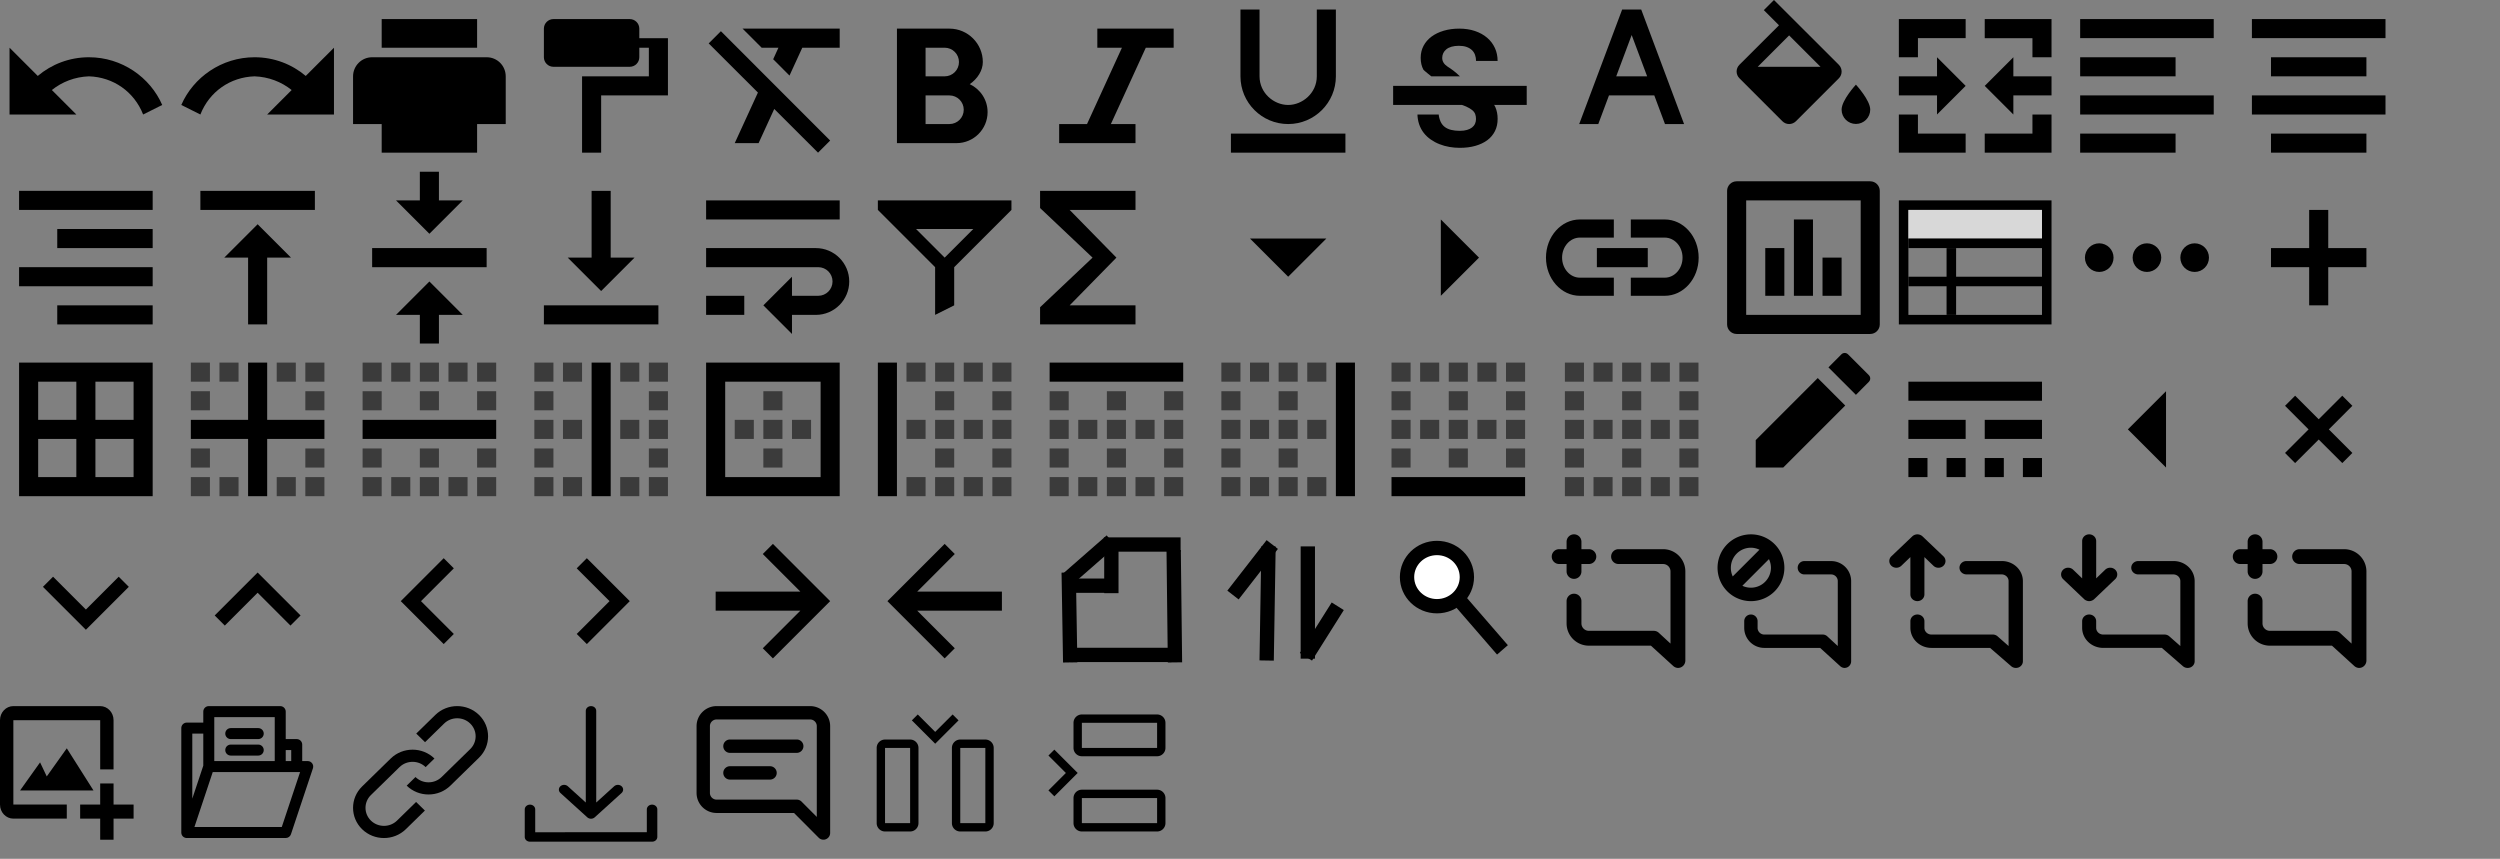 <?xml version="1.0" encoding="UTF-8" standalone="no"?>
<!-- Generator: Adobe Illustrator 16.0.0, SVG Export Plug-In . SVG Version: 6.00 Build 0)  -->

<svg
   version="1.1"
   id="图层_1"
   x="0px"
   y="0px"
   width="262"
   height="90"
   viewBox="0 0 262 90"
   enable-background="new 0 0 262 72"
   xml:space="preserve"
   sodipodi:docname="method-draw-image-new.svg"
   inkscape:version="1.1.1 (3bf5ae0d25, 2021-09-20)"
   xmlns:inkscape="http://www.inkscape.org/namespaces/inkscape"
   xmlns:sodipodi="http://sodipodi.sourceforge.net/DTD/sodipodi-0.dtd"
   xmlns="http://www.w3.org/2000/svg"
   xmlns:svg="http://www.w3.org/2000/svg"><rect x="0" y="0" width="262" height="90" fill="#808080" stroke="none"/><sodipodi:namedview
   id="namedview241"
   pagecolor="#ffffff"
   bordercolor="#666666"
   borderopacity="1.0"
   inkscape:pageshadow="2"
   inkscape:pageopacity="0.0"
   inkscape:pagecheckerboard="0"
   showgrid="false"
   inkscape:zoom="5.2557252"
   inkscape:cx="106.55047"
   inkscape:cy="45.093682"
   inkscape:window-width="1373"
   inkscape:window-height="760"
   inkscape:window-x="461"
   inkscape:window-y="297"
   inkscape:window-maximized="0"
   inkscape:current-layer="图层_1" /><defs
   id="defs365">
	
	
	
	
	
	
	
	
	
	
	
	
	
	
	
	
	
	
	
	
	
	
	
	
	
	
	
	
	
	
	
	
	
	
	
	
	
	
	
	
	
	
	
	
	
	
	
	
	
	
	
	
	
	
	
	
	
	
	
	
	
	
	
	

		
		
	<style
   id="style1998">
      .cls-1 {
        fill: none;
      }
    </style><style
   id="style2019">
      .cls-1 {
        fill: none;
      }
    </style></defs>
<g
   id="g191">
	<title
   id="title188">background</title>
	<rect
   id="canvas_background"
   x="-1"
   y="-1"
   fill="none"
   width="264"
   height="74" />
</g>





<g
   id="g206">
	<title
   id="title203">background</title>
	<rect
   id="canvas_background_1_"
   x="18"
   y="-1"
   fill="none"
   width="264"
   height="74" />
</g>

<path
   fill="none"
   stroke="#000000"
   stroke-miterlimit="10"
   d="M 184,58.898"
   id="path210" />
<path
   fill="none"
   stroke="#000000"
   stroke-miterlimit="10"
   d="M 188.75,55.229"
   id="path212" />
<path
   fill="none"
   stroke="#000000"
   stroke-miterlimit="10"
   d="M 188.375,58.898"
   id="path214" />



<g
   id="svg_1">
		<path
   id="svg_2"
   d="M 5.435,9.435 8,12 H 1 V 5 L 3.958,7.958 C 5.406,6.736 7.277,6 9.32,6 12.778,6 15.744,8.11 17,11 l -2,1 C 14.063,9.61 11.871,8.08 9.32,8 7.851,8.053 6.5,8.579 5.435,9.435 Z" />
	</g><g
   id="svg_3">
		<path
   id="svg_4"
   d="M 30.565,9.435 28,12 h 7 V 5 L 32.042,7.958 C 30.594,6.736 28.723,6 26.68,6 23.222,6 20.256,8.11 19,11 l 2,1 c 0.937,-2.39 3.129,-3.92 5.68,-4 1.469,0.053 2.82,0.579 3.885,1.435 z" />
	</g><g
   id="svg_5">
		<path
   id="svg_6"
   d="M 50,16 H 40 V 13 H 37 V 8.006 C 37,6.898 37.895,6 38.994,6 H 51.006 C 52.107,6 53,6.887 53,8.006 V 13 h -3 z m -8,-5 h 6 v 3 H 42 Z M 40,2 H 50 V 5 H 40 Z m 9,6 h 2 v 2 h -2 z" />
	</g><g
   id="svg_7">
		<path
   id="svg_8"
   d="m 66,2 h -8 c -0.55,0 -1,0.45 -1,1 v 3 c 0,0.55 0.45,1 1,1 h 8 c 0.55,0 1,-0.45 1,-1 V 5 h 1 v 3 h -7 v 8 h 2 v -6 h 7 V 4 H 67 V 3 C 67,2.45 66.55,2 66,2 Z" />
	</g><g
   id="svg_9">
		<path
   id="svg_10"
   d="M 74.27,4.55 79.43,9.7 77,15 h 2.5 L 81.14,11.42 85.73,16 87,14.73 75.55,3.27 Z M 77.82,3 l 2,2 h 1.76 L 81.03,6.21 82.74,7.92 84.08,5 H 88 V 3 Z" />
	</g><g
   id="svg_11">
		<path
   id="svg_12"
   d="M 103,6.5 C 103,4.57 101.43,3 99.5,3 H 94 v 12 h 6.25 c 1.79,0 3.25,-1.46 3.25,-3.25 0,-1.3 -0.77,-2.41 -1.87,-2.93 C 102.46,8.24 103,7.38 103,6.5 Z M 99,5 c 0.83,0 1.5,0.67 1.5,1.5 C 100.5,7.33 99.83,8 99,8 H 97 V 5 Z m -2,8 v -3 h 2.5 c 0.83,0 1.5,0.67 1.5,1.5 0,0.83 -0.67,1.5 -1.5,1.5 z" />
	</g><g
   id="svg_13">
		<polygon
   id="svg_14"
   points="111,15 119,15 119,13 116.42,13 120.08,5 123,5 123,3 115,3 115,5 117.58,5 113.92,13 111,13 " />
	</g><g
   id="svg_15"
   transform="translate(0,-2)">
		<path
   id="svg_16"
   d="m 135,15 c 2.76,0 5,-2.24 5,-5 V 3 h -2 v 7 c 0,1.75 -1.501,3 -3,3 -1.499,0 -3,-1.242 -3,-3 V 3 h -2 v 7 c 0,2.76 2.24,5 5,5 z m -6,1 v 2 h 12 v -2 z" />
	</g><g
   id="svg_17">
		<path
   id="svg_18"
   fill="#010101"
   d="m 148.888,6.06 c 0,-0.458 0.097,-0.874 0.296,-1.252 0.199,-0.378 0.477,-0.701 0.836,-0.968 0.36,-0.266 0.784,-0.472 1.279,-0.619 C 151.794,3.075 152.334,3 152.926,3 c 0.607,0 1.159,0.083 1.654,0.251 0.495,0.169 0.918,0.401 1.271,0.705 0.352,0.3 0.622,0.656 0.813,1.073 0.191,0.413 0.285,0.866 0.285,1.357 h -2.258 c 0,-0.229 -0.038,-0.442 -0.108,-0.637 -0.071,-0.199 -0.184,-0.368 -0.334,-0.506 -0.15,-0.139 -0.338,-0.251 -0.563,-0.327 -0.225,-0.079 -0.491,-0.116 -0.799,-0.116 -0.297,0 -0.551,0.034 -0.772,0.098 -0.218,0.064 -0.397,0.154 -0.54,0.27 -0.143,0.116 -0.251,0.251 -0.322,0.405 -0.071,0.154 -0.109,0.323 -0.109,0.495 0,0.36 0.184,0.664 0.552,0.908 0.021,0.014 0.043,0.028 0.065,0.042 C 152.023,7.188 152.5,7.5 153,8 h -3 c 0,0 -0.786,-0.624 -0.824,-0.691 -0.192,-0.356 -0.288,-0.773 -0.288,-1.249 z M 160,9 h -14 v 2 h 7.219 c 0.135,0.053 0.3,0.105 0.412,0.154 0.277,0.124 0.496,0.255 0.652,0.382 0.158,0.131 0.264,0.274 0.319,0.424 0.056,0.154 0.083,0.326 0.083,0.514 0,0.176 -0.034,0.341 -0.102,0.491 -0.068,0.154 -0.173,0.285 -0.312,0.394 -0.139,0.109 -0.319,0.195 -0.532,0.259 -0.218,0.063 -0.469,0.094 -0.762,0.094 -0.326,0 -0.622,-0.034 -0.889,-0.098 -0.266,-0.064 -0.491,-0.169 -0.679,-0.311 -0.188,-0.143 -0.333,-0.33 -0.438,-0.559 C 150.866,12.515 150.78,12.17 150.78,12 h -2.231 c 0,0.252 0.06,0.688 0.177,1.025 0.115,0.337 0.281,0.641 0.487,0.908 0.206,0.266 0.454,0.495 0.735,0.69 0.281,0.195 0.584,0.36 0.914,0.487 0.33,0.131 0.672,0.229 1.035,0.289 0.36,0.063 0.725,0.094 1.084,0.094 0.6,0 1.147,-0.068 1.635,-0.207 0.488,-0.139 0.908,-0.337 1.253,-0.592 0.345,-0.259 0.611,-0.574 0.802,-0.953 0.191,-0.379 0.281,-0.806 0.281,-1.286 0,-0.45 -0.078,-0.855 -0.232,-1.211 -0.037,-0.086 -0.078,-0.168 -0.127,-0.251 L 160,11 Z" />
	</g><g
   id="svg_19">
		<path
   id="svg_20"
   d="m 172,1 h -2 l -4.5,12 h 2 l 1.12,-3 h 4.75 l 1.12,3 h 2 z M 169.38,8 171,3.67 172.62,8 Z" />
	</g><g
   id="svg_21">
		<g
   id="svg_22">
			<path
   id="svg_23"
   d="m 194.5,8.87 c 0,0 -1.5,1.62 -1.5,2.62 0,0.83 0.67,1.5 1.5,1.5 0.83,0 1.5,-0.67 1.5,-1.5 0,-0.99 -1.5,-2.62 -1.5,-2.62 z m -1.79,-2.08 -6.8,-6.79 -1.061,1.06 1.59,1.59 -4.149,4.14 c -0.39,0.39 -0.39,1.02 0,1.41 l 4.5,4.5 c 0.2,0.2 0.45,0.3 0.71,0.3 0.26,0 0.51,-0.1 0.71,-0.29 l 4.5,-4.5 c 0.39,-0.39 0.39,-1.03 0,-1.42 z M 184.21,7 187.5,3.71 190.79,7 Z" />
		</g>
	</g><g
   id="svg_24">
		<path
   id="svg_25"
   d="m 201,6 h -2 V 2 h 7 v 2 h -5 z m 7,-2 V 2 h 7 v 4 h -2 V 4 Z m 0,10 h 5 v -2 h 2 v 4 h -7 z m -9,-2 h 2 v 2 h 5 v 2 h -7 z m 0,-4 h 4 V 6 l 3,3 -3,3 v -2 h -4 z m 9,1 3,-3 v 2 h 4 v 2 h -4 v 2 z" />
	</g><g
   id="svg_26">
		<path
   id="svg_27"
   d="m 218,16 h 10 V 14 H 218 Z M 228,6 h -10 v 2 h 10 z M 218,2 v 2 h 14 V 2 Z m 0,10 h 14 v -2 h -14 z" />
	</g><g
   id="svg_28">
		<path
   id="svg_29"
   d="m 238,14 v 2 h 10 v -2 z m 0,-8 v 2 h 10 V 6 Z m -2,6 h 14 v -2 h -14 z m 0,-10 v 2 h 14 V 2 Z" />
	</g><g
   id="svg_30">
		<path
   id="svg_31"
   d="M 6,34 H 16 V 32 H 6 Z M 2,30 H 16 V 28 H 2 Z M 2,20 v 2 h 14 v -2 z m 4,6 H 16 V 24 H 6 Z" />
	</g><g
   id="svg_32">
		<path
   id="svg_33"
   d="m 21,20 v 2 h 12 v -2 z m 2.5,7 H 26 v 7 h 2 v -7 h 2.5 L 27,23.5 Z" />
	</g><g
   id="svg_34">
		<path
   id="svg_35"
   d="M 48.5,21 H 46 v -3 h -2 v 3 H 41.5 L 45,24.5 Z M 39,26 v 2 h 12 v -2 z m 2.5,7 H 44 v 3 h 2 v -3 h 2.5 L 45,29.5 Z" />
	</g><g
   id="svg_36">
		<path
   id="svg_37"
   d="M 66.5,27 H 64 v -7 h -2 v 7 H 59.5 L 63,30.5 Z M 57,32 v 2 h 12 v -2 z" />
	</g><g
   id="svg_38">
		<path
   id="svg_39"
   d="M 88,21 H 74 v 2 H 88 Z M 74,33 h 4 V 31 H 74 Z M 85.5,26 H 74 v 2 h 11.75 c 0.83,0 1.5,0.67 1.5,1.5 0,0.83 -0.67,1.5 -1.5,1.5 H 83 v -2 l -3,3 3,3 v -2 h 2.5 C 87.43,33 89,31.43 89,29.5 89,27.57 87.43,26 85.5,26 Z" />
	</g><g
   id="svg_40">
		<path
   id="svg_41"
   d="m 92,21 v 1 l 6,6 v 5 l 2,-1 v -4 l 6,-6 v -1 z m 4,3 h 6 l -3,3 z" />
	</g><g
   id="svg_42"
   transform="translate(-3)">
		<polygon
   id="svg_43"
   points="122,34 122,32 115.1,32 120,27 115.1,22 122,22 122,20 112,20 112,21.8 117.5,27 112,32.2 112,34 " />
	</g><g
   id="svg_44">
		<polygon
   id="svg_45"
   points="139,25 131,25 135,29 " />
	</g><g
   id="svg_46">
		<polygon
   id="svg_47"
   points="151,23 151,31 155,27 " />
	</g><g
   id="svg_48"
   transform="matrix(0.889,0,0,1,18,0)">
		<path
   id="svg_49"
   d="m 163.9,27 c 0,-1.16 0.939,-2.1 2.1,-2.1 h 4 V 23 h -4 c -2.21,0 -4,1.79 -4,4 0,2.21 1.79,4 4,4 h 4 v -1.9 h -4 c -1.16,0 -2.1,-0.94 -2.1,-2.1 z M 176,23 h -4 v 1.9 h 4 c 1.16,0 2.1,0.94 2.1,2.1 0,1.16 -0.939,2.1 -2.1,2.1 h -4 V 31 h 4 c 2.21,0 4,-1.79 4,-4 0,-2.21 -1.79,-4 -4,-4 z m -8,5 h 6 v -2 h -6 z" />
	</g><g
   id="svg_50">
		<path
   id="svg_51"
   d="m 196,19 c 0.55,0 1,0.45 1,1 v 14 c 0,0.55 -0.45,1 -1,1 h -14 c -0.55,0 -1,-0.45 -1,-1 V 20 c 0,-0.55 0.45,-1 1,-1 z m -13,2 v 12 h 12 V 21 Z m 4,10 h -2 v -5 h 2 z m 3,0 h -2 v -8 h 2 z m 3,0 h -2 v -4 h 2 z" />
	</g><g
   id="svg_52">
		<g
   id="svg_53">
			<path
   id="svg_54"
   fill="none"
   stroke="#000000"
   d="m 199.5,21.5 h 15 v 12 h -15 z" />
			<path
   id="svg_55"
   d="m 204,26 h 1 v 7 h -1 z" />
			<path
   id="svg_56"
   fill="#d8d8d8"
   d="m 200,22 h 14 v 3 h -14 z" />
			<path
   id="svg_57"
   d="m 200,25 h 14 v 1 h -14 z m 0,4 h 14 v 1 h -14 z" />
		</g>
	</g><g
   id="svg_58">
		<path
   id="svg_59"
   d="m 220,25.5 c -0.83,0 -1.5,0.67 -1.5,1.5 0,0.83 0.67,1.5 1.5,1.5 0.83,0 1.5,-0.67 1.5,-1.5 0,-0.83 -0.67,-1.5 -1.5,-1.5 z m 10,0 c -0.83,0 -1.5,0.67 -1.5,1.5 0,0.83 0.67,1.5 1.5,1.5 0.83,0 1.5,-0.67 1.5,-1.5 0,-0.83 -0.67,-1.5 -1.5,-1.5 z m -5,0 c -0.83,0 -1.5,0.67 -1.5,1.5 0,0.83 0.67,1.5 1.5,1.5 0.83,0 1.5,-0.67 1.5,-1.5 0,-0.83 -0.67,-1.5 -1.5,-1.5 z" />
	</g><g
   id="svg_60">
		<path
   id="svg_61"
   d="m 244,26 v -4 h -2 v 4 h -4 v 2 h 4 v 4 h 2 v -4 h 4 v -2 z" />
	</g><g
   id="svg_62">
		<path
   id="svg_63"
   d="M 2,38 V 52 H 16 V 38 Z M 8,50 H 4 V 46 H 8 Z M 8,44 H 4 v -4 h 4 z m 6,6 h -4 v -4 h 4 z m 0,-6 h -4 v -4 h 4 z" />
	</g><g
   id="svg_64">
		<g
   id="svg_65">
			<path
   id="svg_66"
   opacity="0.54"
   d="m 20,52 h 2 v -2 h -2 z m 2,-11 h -2 v 2 h 2 z m 1,11 h 2 v -2 h -2 z m 8,-14 h -2 v 2 h 2 z m -9,0 h -2 v 2 h 2 z m 3,0 h -2 v 2 h 2 z m -5,11 h 2 v -2 h -2 z m 9,3 h 2 v -2 h -2 z m 3,-14 v 2 h 2 v -2 z m 0,5 h 2 v -2 h -2 z m 0,9 h 2 v -2 h -2 z m 0,-3 h 2 v -2 h -2 z" />
			<polygon
   id="svg_67"
   points="26,46 26,52 28,52 28,46 34,46 34,44 28,44 28,38 26,38 26,44 20,44 20,46 " />
		</g>
	</g><g
   id="svg_68">
		<g
   id="svg_69">
			<path
   id="svg_70"
   opacity="0.54"
   d="m 44,52 h 2 V 50 H 44 Z M 41,40 h 2 v -2 h -2 z m 3,9 h 2 v -2 h -2 z m -3,3 h 2 v -2 h -2 z m -3,-9 h 2 v -2 h -2 z m 0,9 h 2 v -2 h -2 z m 0,-12 h 2 v -2 h -2 z m 0,9 h 2 v -2 h -2 z m 12,0 h 2 v -2 h -2 z m 0,3 h 2 v -2 h -2 z m 0,-9 h 2 v -2 h -2 z m 0,-5 v 2 h 2 v -2 z m -6,2 h 2 v -2 h -2 z m 3,0 h 2 v -2 h -2 z m -3,3 h 2 v -2 h -2 z m 3,9 h 2 v -2 h -2 z" />
			<polygon
   id="svg_71"
   points="52,46 52,44 38,44 38,46 " />
		</g>
	</g><g
   id="svg_72">
		<g
   id="svg_73">
			<path
   id="svg_74"
   opacity="0.54"
   d="m 59,52 h 2 v -2 h -2 z m -3,-9 h 2 v -2 h -2 z m 0,-3 h 2 v -2 h -2 z m 3,6 h 2 v -2 h -2 z m 0,-6 h 2 v -2 h -2 z m -3,12 h 2 v -2 h -2 z m 0,-6 h 2 v -2 h -2 z m 0,3 h 2 V 47 H 56 Z M 68,38 v 2 h 2 v -2 z m 0,8 h 2 v -2 h -2 z m 0,6 h 2 v -2 h -2 z m 0,-9 h 2 v -2 h -2 z m 0,6 h 2 v -2 h -2 z m -3,3 h 2 v -2 h -2 z m 0,-6 h 2 v -2 h -2 z m 0,-6 h 2 v -2 h -2 z" />
			<polygon
   id="svg_75"
   points="64,52 64,38 62,38 62,52 " />
		</g>
	</g><g
   id="svg_76">
		<g
   id="svg_77">
			<path
   id="svg_78"
   opacity="0.54"
   d="m 82,41 h -2 v 2 h 2 z m 3,3 h -2 v 2 h 2 z m -3,0 h -2 v 2 h 2 z m 0,3 h -2 v 2 h 2 z m -3,-3 h -2 v 2 h 2 z" />
			<path
   id="svg_79"
   d="M 74,38 H 88 V 52 H 74 Z M 86,50 V 40 H 76 v 10 z" />
		</g>
	</g><g
   id="svg_80">
		<g
   id="svg_81">
			<path
   id="svg_82"
   opacity="0.54"
   d="m 98,46 h 2 v -2 h -2 z m 0,-3 h 2 v -2 h -2 z m 0,6 h 2 v -2 h -2 z m 0,3 h 2 v -2 h -2 z m -3,0 h 2 v -2 h -2 z m 0,-12 h 2 v -2 h -2 z m 0,6 h 2 v -2 h -2 z m 9,6 h 2 v -2 h -2 z m 0,-6 h 2 v -2 h -2 z m 0,3 h 2 v -2 h -2 z m 0,-6 h 2 v -2 h -2 z m -6,-3 h 2 v -2 h -2 z m 6,-2 v 2 h 2 v -2 z m -3,14 h 2 v -2 h -2 z m 0,-6 h 2 v -2 h -2 z m 0,-6 h 2 v -2 h -2 z" />
			<polygon
   id="svg_83"
   points="94,52 94,38 92,38 92,52 " />
		</g>
	</g><g
   id="svg_84">
		<g
   id="svg_85">
			<path
   id="svg_86"
   opacity="0.54"
   d="m 113,46 h 2 v -2 h -2 z m -3,6 h 2 v -2 h -2 z m 6,0 h 2 v -2 h -2 z m 0,-3 h 2 v -2 h -2 z m -3,3 h 2 v -2 h -2 z m -3,-3 h 2 v -2 h -2 z m 6,-3 h 2 v -2 h -2 z m -6,-3 h 2 v -2 h -2 z m 0,3 h 2 v -2 h -2 z m 12,0 h 2 v -2 h -2 z m 0,3 h 2 v -2 h -2 z m 0,-6 h 2 v -2 h -2 z m -6,0 h 2 v -2 h -2 z m 3,9 h 2 v -2 h -2 z m 0,-6 h 2 v -2 h -2 z m 3,6 h 2 v -2 h -2 z" />
			<polygon
   id="svg_87"
   points="110,40 124,40 124,38 110,38 " />
		</g>
	</g><g
   id="svg_88">
		<g
   id="svg_89">
			<path
   id="svg_90"
   opacity="0.54"
   d="m 128,40 h 2 v -2 h -2 z m 3,0 h 2 v -2 h -2 z m 0,6 h 2 v -2 h -2 z m 0,6 h 2 v -2 h -2 z m -3,-9 h 2 v -2 h -2 z m 0,3 h 2 v -2 h -2 z m 0,6 h 2 v -2 h -2 z m 0,-3 h 2 v -2 h -2 z m 9,-3 h 2 v -2 h -2 z m -3,6 h 2 v -2 h -2 z m 3,0 h 2 v -2 h -2 z m -3,-12 h 2 v -2 h -2 z m 3,0 h 2 v -2 h -2 z m -3,9 h 2 v -2 h -2 z m 0,-6 h 2 v -2 h -2 z m 0,3 h 2 v -2 h -2 z" />
			<polygon
   id="svg_91"
   points="140,52 142,52 142,38 140,38 " />
		</g>
	</g><g
   id="svg_92">
		<g
   id="svg_93">
			<path
   id="svg_94"
   opacity="0.54"
   d="m 150.83,38 h -2 v 2 h 2 z m 3,6 h -2 v 2 h 2 z m 0,3 h -2 v 2 h 2 z m 3,-3 h -2 v 2 h 2 z m -6,0 h -2 v 2 h 2 z m 6,-6 h -2 v 2 h 2 z m -3,3 h -2 v 2 h 2 z m 0,-3 h -2 v 2 h 2 z m -6,9 h -2 v 2 h 2 z m 10,2 h 2 v -2 h -2 z m 0,-6 h 2 v -2 h -2 z m 0,3 h 2 v -2 h -2 z m 0,-8 v 2 h 2 v -2 z m -10,0 h -2 v 2 h 2 z m 0,3 h -2 v 2 h 2 z m 0,3 h -2 v 2 h 2 z" />
			<polygon
   id="svg_95"
   points="159.83,52 159.83,50 145.83,50 145.83,52 " />
		</g>
	</g><g
   id="svg_96">
		<path
   id="svg_97"
   opacity="0.54"
   d="m 170,52 h 2 v -2 h -2 z m -3,-6 h 2 v -2 h -2 z m 0,-6 h 2 v -2 h -2 z m 3,9 h 2 v -2 h -2 z m -3,3 h 2 v -2 h -2 z m -3,-9 h 2 v -2 h -2 z m 0,9 h 2 v -2 h -2 z m 0,-12 h 2 v -2 h -2 z m 0,6 h 2 v -2 h -2 z m 6,0 h 2 v -2 h -2 z m -6,3 h 2 v -2 h -2 z m 12,0 h 2 v -2 h -2 z m 0,3 h 2 v -2 h -2 z m 0,-6 h 2 v -2 h -2 z m 0,-3 h 2 v -2 h -2 z m 0,-5 v 2 h 2 v -2 z m -6,2 h 2 v -2 h -2 z m 3,0 h 2 v -2 h -2 z m -3,3 h 2 v -2 h -2 z m 3,9 h 2 v -2 h -2 z m 0,-6 h 2 v -2 h -2 z" />
	</g><g
   id="svg_98">
		<path
   id="svg_99"
   d="m 190.5,39.62 -6.5,6.5 V 49 h 2.88 l 6.5,-6.5 z m 5.35,0.4 c 0.2,-0.199 0.2,-0.51 0,-0.709 l -2.17,-2.17 c -0.199,-0.201 -0.51,-0.201 -0.709,0 l -1.351,1.359 2.88,2.88 z" />
	</g><g
   id="svg_100">
		<path
   id="svg_101"
   d="m 200,40 h 14 v 2 h -14 z m 0,4 h 6 v 2 h -6 z m 0,4 h 2 v 2 h -2 z m 8,-4 h 6 v 2 h -6 z m -4,4 h 2 v 2 h -2 z m 4,0 h 2 v 2 h -2 z m 4,0 h 2 v 2 h -2 z" />
	</g><g
   id="svg_102">
		<polygon
   id="svg_103"
   points="227,49 227,41 223,45 " />
	</g><g
   id="svg_104">
		<polygon
   id="svg_105"
   points="241.939,45 239.471,47.47 240.529,48.53 243,46.061 245.471,48.53 246.529,47.47 244.061,45 246.529,42.53 245.471,41.47 243,43.939 240.529,41.47 239.471,42.53 " />
	</g><g
   id="svg_106">
		<polygon
   id="svg_107"
   points="13.5,61.5 12.44,60.439 9,63.88 5.56,60.439 4.5,61.5 9,66 " />
	</g><g
   id="svg_108">
		<polygon
   id="svg_109"
   points="31.5,64.5 27,60 22.5,64.5 23.56,65.561 27,62.12 30.44,65.561 " />
	</g><g
   id="svg_110">
		<polygon
   id="svg_111"
   points="46.5,67.5 47.56,66.439 44.12,63 47.56,59.561 46.5,58.5 42,63 " />
	</g><g
   id="svg_112">
		<polygon
   id="svg_113"
   points="61.5,67.5 66,63 61.5,58.5 60.44,59.561 63.88,63 60.44,66.439 " />
	</g><g
   id="svg_114">
		<polygon
   id="svg_115"
   points="75,64 75,62 83.875,62 79.94,58.061 81,57 87,63 81,69 79.94,67.939 83.875,64 " />
	</g><polygon
   id="svg_117"
   points="96.125,62 100.06,58.061 99,57 93,63 99,69 100.06,67.939 96.125,64 105,64 105,62 " /><line
   id="svg_119"
   fill="none"
   stroke="#000000"
   stroke-width="1.5"
   x1="112"
   y1="60"
   x2="112.157"
   y2="69.421" /><line
   id="svg_120"
   fill="none"
   stroke="#000000"
   stroke-width="1.5"
   x1="112.157"
   y1="68.635"
   x2="122.745"
   y2="68.635" /><line
   id="svg_121"
   fill="none"
   stroke="#000000"
   stroke-width="1.5"
   x1="123"
   y1="57.654"
   x2="123.137"
   y2="69.419" /><line
   id="svg_122"
   fill="none"
   stroke="#000000"
   stroke-width="1.5"
   x1="115.687"
   y1="57.066"
   x2="123.726"
   y2="57.066" /><line
   id="svg_123"
   fill="none"
   stroke="#000000"
   stroke-width="1.5"
   x1="111.765"
   y1="60.791"
   x2="116.471"
   y2="56.674" /><line
   id="svg_124"
   fill="none"
   stroke="#000000"
   stroke-width="1.5"
   x1="112.549"
   y1="61.38"
   x2="116.471"
   y2="61.38" /><line
   id="svg_125"
   fill="none"
   stroke="#000000"
   stroke-width="1.5"
   x1="116.471"
   y1="57"
   x2="116.471"
   y2="62.164" /><line
   id="svg_126"
   fill="none"
   stroke="#000000"
   stroke-width="1.5"
   x1="133.334"
   y1="57.066"
   x2="129.216"
   y2="62.36" /><line
   id="svg_128"
   fill="none"
   stroke="#000000"
   stroke-width="1.5"
   x1="132.941"
   y1="57.262"
   x2="132.745"
   y2="69.223" /><line
   id="svg_129"
   fill="none"
   stroke="#000000"
   stroke-width="1.5"
   x1="137.059"
   y1="57.262"
   x2="137.059"
   y2="69.027" /><line
   id="svg_130"
   fill="none"
   stroke="#000000"
   stroke-width="1.5"
   x1="136.863"
   y1="68.831"
   x2="140.196"
   y2="63.537" /><ellipse
   id="svg_118"
   fill="#ffffff"
   stroke="#000000"
   stroke-width="1.5"
   cx="150.593"
   cy="60.48"
   rx="3.136"
   ry="3.051" /><line
   id="svg_127"
   fill="none"
   stroke="#000000"
   stroke-width="1.5"
   x1="153.051"
   y1="63.023"
   x2="157.457"
   y2="68.107" /><g
   id="g496"
   transform="matrix(0.7,0,0,0.737,-1.4,71.789)"><path
     d="m 4,5 h 13 v 7 h 2 V 5 C 19,3.897 18.103,3 17,3 H 4 C 2.897,3 2,3.897 2,5 v 12 c 0,1.103 0.897,2 2,2 h 8 V 17 H 4 Z"
     id="path481" /><path
     d="M 8,11 5,15 H 16 L 12,9 9,13 Z"
     id="path483" /><path
     d="m 19,14 h -2 v 3 h -3 v 2 h 3 v 3 h 2 v -3 h 3 v -2 h -3 z"
     id="path485" /></g><g
   id="g879"
   transform="matrix(0.027,0,0,0.027,19,74)"><g
     transform="translate(-1)"
     id="g821">
	<g
   id="g819">
		<g
   id="g817">
			<path
   d="M 491.683,213.34 H 470.35 v -64 c 0,-11.782 -9.551,-21.333 -21.333,-21.333 H 406.35 V 21.34 C 406.35,9.558 396.799,0.007 385.017,0.007 H 107.683 C 95.901,0.007 86.35,9.558 86.35,21.34 v 42.667 h -64 c -11.782,0 -21.333,9.551 -21.333,21.333 v 404.74 c -0.028,0.943 0.001,1.878 0.097,2.8 0,0.004 10e-4,0.008 10e-4,0.012 0.045,0.426 0.102,0.849 0.172,1.269 1.206,8.272 6.649,13.9 13.286,16.394 0.103,0.04 0.208,0.078 0.312,0.117 0.26,0.093 0.517,0.189 0.78,0.273 1.035,0.339 2.109,0.598 3.215,0.777 0.043,0.007 0.086,0.013 0.13,0.02 0.451,0.07 0.908,0.126 1.37,0.168 0.179,0.017 0.357,0.036 0.536,0.049 0.129,0.008 0.26,0.011 0.389,0.017 0.586,0.033 1.172,0.044 1.758,0.032 H 406.35 c 9.182,0 17.335,-5.876 20.239,-14.587 l 85.333,-256 c 4.604,-13.816 -5.678,-28.081 -20.239,-28.081 z m -64,-42.667 V 213.34 H 406.35 v -42.667 z m -298.667,-128 h 234.667 v 106.667 64 H 129.016 v -128 z m -85.333,64 H 86.35 v 124.538 l -42.667,128 z M 390.974,469.34 H 51.948 l 34.533,-103.6 36.578,-109.733 h 261.957 64 13.068 z"
   id="path811" />
			<path
   d="m 193.016,128.006 h 106.667 c 11.782,0 21.333,-9.551 21.333,-21.333 0,-11.782 -9.551,-21.333 -21.333,-21.333 H 193.016 c -11.782,0 -21.333,9.551 -21.333,21.333 0,11.782 9.551,21.333 21.333,21.333 z"
   id="path813" />
			<path
   d="m 193.016,192.006 h 106.667 c 11.782,0 21.333,-9.551 21.333,-21.333 0,-11.782 -9.551,-21.333 -21.333,-21.333 H 193.016 c -11.782,0 -21.333,9.551 -21.333,21.333 0,11.782 9.551,21.333 21.333,21.333 z"
   id="path815" />
		</g>
	</g>
</g><g
     id="g823">
</g><g
     id="g825">
</g><g
     id="g827">
</g><g
     id="g829">
</g><g
     id="g831">
</g><g
     id="g833">
</g><g
     id="g835">
</g><g
     id="g837">
</g><g
     id="g839">
</g><g
     id="g841">
</g><g
     id="g843">
</g><g
     id="g845">
</g><g
     id="g847">
</g><g
     id="g849">
</g><g
     id="g851">
</g></g><g
   id="g1171"
   transform="matrix(0.087,0,0,0.085,37,74)"><g
     id="g1116">
	<path
   d="M 151.764,10.894 C 137.242,-3.628 113.612,-3.631 99.088,10.886 l 0.003,0.003 -22.979,22.983 10.607,10.605 22.983,-22.988 -0.002,-0.002 c 8.678,-8.663 22.785,-8.658 31.457,0.014 8.673,8.672 8.672,22.786 0,31.461 l -34.486,34.484 c -4.201,4.202 -9.787,6.516 -15.729,6.516 -5.942,0 -11.529,-2.314 -15.73,-6.516 L 64.605,98.052 c 7.035,7.035 16.389,10.91 26.338,10.91 9.949,0 19.303,-3.875 26.335,-10.91 l 34.487,-34.484 c 14.519,-14.525 14.519,-38.155 -10e-4,-52.674 z"
   id="path1112" />
	<path
   d="m 52.96,141.162 v 0 c -8.675,8.67 -22.788,8.668 -31.461,-0.005 -8.673,-8.675 -8.673,-22.791 -10e-4,-31.465 L 55.98,75.21 c 8.675,-8.674 22.789,-8.674 31.462,0 L 98.05,64.604 C 83.526,50.081 59.896,50.08 45.374,64.604 L 10.89,99.086 c -14.519,14.523 -14.519,38.154 10e-4,52.678 7.263,7.262 16.801,10.893 26.341,10.892 9.536,0 19.074,-3.629 26.333,-10.887 l 0.002,-0.001 22.984,-22.99 -10.608,-10.606 z"
   id="path1114" />
</g><g
     id="g1118">
</g><g
     id="g1120">
</g><g
     id="g1122">
</g><g
     id="g1124">
</g><g
     id="g1126">
</g><g
     id="g1128">
</g><g
     id="g1130">
</g><g
     id="g1132">
</g><g
     id="g1134">
</g><g
     id="g1136">
</g><g
     id="g1138">
</g><g
     id="g1140">
</g><g
     id="g1142">
</g><g
     id="g1144">
</g><g
     id="g1146">
</g></g><g
   id="g316"
   transform="matrix(0.032,0,0,0.029,54.1,74)"><g
     id="g244">
	<g
   id="g212">
		<g
   id="g210">
			<path
   d="m 245,0 c -9.5,0 -17.2,7.7 -17.2,17.2 V 348.4 L 169,289.6 c -6.7,-6.7 -17.6,-6.7 -24.3,0 -6.7,6.7 -6.7,17.6 0,24.3 l 88.1,88.1 c 3.3,3.3 7.7,5 12.1,5 4.4,0 8.8,-1.7 12.1,-5 l 88.1,-88.1 c 6.7,-6.7 6.7,-17.6 0,-24.3 -6.7,-6.7 -17.6,-6.7 -24.3,0 L 262,348.4 V 17.1 C 262.1,7.6 254.5,0 245,0 Z"
   id="path206" />
			<path
   d="m 462.1,472.9 v -99.7 c 0,-9.5 -7.7,-17.2 -17.2,-17.2 -9.5,0 -17.2,7.7 -17.2,17.2 v 82.6 H 62.2 v -82.6 c 0,-9.5 -7.7,-17.2 -17.1,-17.2 -9.4,0 -17.2,7.7 -17.2,17.2 v 99.7 c 0,9.5 7.7,17.1 17.2,17.1 h 399.8 c 9.5,0 17.2,-7.6 17.2,-17.1 z"
   id="path208" />
		</g>
	</g>
	<g
   id="g214">
	</g>
	<g
   id="g216">
	</g>
	<g
   id="g218">
	</g>
	<g
   id="g220">
	</g>
	<g
   id="g222">
	</g>
	<g
   id="g224">
	</g>
	<g
   id="g226">
	</g>
	<g
   id="g228">
	</g>
	<g
   id="g230">
	</g>
	<g
   id="g232">
	</g>
	<g
   id="g234">
	</g>
	<g
   id="g236">
	</g>
	<g
   id="g238">
	</g>
	<g
   id="g240">
	</g>
	<g
   id="g242">
	</g>
</g><g
     id="g246">
</g><g
     id="g248">
</g><g
     id="g250">
</g><g
     id="g252">
</g><g
     id="g254">
</g><g
     id="g256">
</g><g
     id="g258">
</g><g
     id="g260">
</g><g
     id="g262">
</g><g
     id="g264">
</g><g
     id="g266">
</g><g
     id="g268">
</g><g
     id="g270">
</g><g
     id="g272">
</g><g
     id="g274">
</g></g>
<path
   d="m 80.7,80.3 h -4.2 a 0.7,0.7 0 0 0 0,1.4 H 80.7 a 0.7,0.7 0 0 0 0,-1.4 z m 2.8,-2.8 h -7 a 0.7,0.7 0 0 0 0,1.4 h 7 a 0.7,0.7 0 0 0 0,-1.4 z M 84.9,74 h -9.8 A 2.1,2.1 0 0 0 73,76.1 v 7 a 2.1,2.1 0 0 0 2.1,2.1 H 83.213 l 2.59,2.597 a 0.7,0.7 0 0 0 0.497,0.203 0.588,0.588 0 0 0 0.266,-0.056 A 0.7,0.7 0 0 0 87,87.3 V 76.1 A 2.1,2.1 0 0 0 84.9,74 Z m 0.7,11.613 -1.603,-1.61 a 0.7,0.7 0 0 0 -0.497,-0.203 h -8.4 a 0.7,0.7 0 0 1 -0.7,-0.7 V 76.1 a 0.7,0.7 0 0 1 0.7,-0.7 h 9.8 a 0.7,0.7 0 0 1 0.7,0.7 z"
   id="path240"
   style="stroke-width:0.7" /><path
   d="m 164.178,59.887 a 0.778,0.778 0 0 0 1.556,0 v -0.778 h 0.778 a 0.778,0.778 0 0 0 0,-1.556 h -0.778 V 56.775 a 0.778,0.778 0 0 0 -1.556,0 v 0.778 h -0.778 a 0.778,0.778 0 0 0 0,1.556 h 0.778 z m 10.112,-2.334 h -4.667 a 0.778,0.778 0 0 0 0,1.556 h 4.667 a 0.778,0.778 0 0 1 0.778,0.778 v 7.561 l -1.221,-1.128 a 0.778,0.778 0 0 0 -0.529,-0.21 h -6.806 a 0.778,0.778 0 0 1 -0.778,-0.778 v -2.334 a 0.778,0.778 0 0 0 -1.556,0 v 2.334 a 2.334,2.334 0 0 0 2.334,2.334 h 6.503 l 2.334,2.124 a 0.778,0.778 0 0 0 0.498,0.21 0.856,0.856 0 0 0 0.311,-0.062 0.778,0.778 0 0 0 0.467,-0.716 v -9.334 a 2.334,2.334 0 0 0 -2.334,-2.334 z"
   id="path249"
   style="stroke-width:0.778" /><path
   d="m 218.665,62.943 a 0.691,0.658 0 0 0 0.559,0 0.735,0.7 0 0 0 0.243,-0.147 l 2.205,-2.1 a 0.738,0.703 0 1 0 -1.044,-0.994 l -0.948,0.91 v -3.913 a 0.735,0.7 0 0 0 -1.47,0 v 3.913 l -0.948,-0.91 a 0.738,0.703 0 1 0 -1.044,0.994 l 2.205,2.1 a 0.735,0.7 0 0 0 0.243,0.147 z m 9.1,-4.144 h -3.675 a 0.735,0.7 0 0 0 0,1.4 h 3.675 a 0.735,0.7 0 0 1 0.735,0.7 v 6.805 l -1.154,-1.015 a 0.735,0.7 0 0 0 -0.5,-0.189 h -6.432 a 0.735,0.7 0 0 1 -0.735,-0.7 V 65.099 a 0.735,0.7 0 0 0 -1.47,0 v 0.7 a 2.205,2.1 0 0 0 2.205,2.1 h 6.145 l 2.205,1.911 A 0.735,0.7 0 0 0 229.265,70 a 0.809,0.77 0 0 0 0.294,-0.056 0.735,0.7 0 0 0 0.441,-0.644 v -8.401 a 2.205,2.1 0 0 0 -2.235,-2.1 z"
   id="path1028"
   style="stroke-width:0.717" /><path
   d="m 200.208,62.298 a 0.735,0.7 0 0 0 1.47,0 v -3.914 l 0.948,0.91 a 0.735,0.7 0 0 0 1.044,0 0.735,0.7 0 0 0 0,-0.994 l -2.205,-2.101 a 0.735,0.7 0 0 0 -0.243,-0.147 0.735,0.7 0 0 0 -0.559,0 0.735,0.7 0 0 0 -0.243,0.147 l -2.205,2.101 a 0.738,0.703 0 0 0 1.044,0.994 l 0.948,-0.91 z m 9.557,-3.501 h -3.676 a 0.735,0.7 0 0 0 0,1.4 h 3.676 a 0.735,0.7 0 0 1 0.735,0.7 v 6.806 l -1.154,-1.015 a 0.735,0.7 0 0 0 -0.5,-0.189 h -6.432 a 0.735,0.7 0 0 1 -0.735,-0.7 v -0.7 a 0.735,0.7 0 0 0 -1.47,0 v 0.7 a 2.205,2.101 0 0 0 2.205,2.101 h 6.146 l 2.205,1.911 A 0.735,0.7 0 0 0 211.264,70 a 0.809,0.77 0 0 0 0.294,-0.056 0.735,0.7 0 0 0 0.441,-0.644 v -8.402 a 2.205,2.101 0 0 0 -2.235,-2.101 z"
   id="path1315"
   style="stroke-width:0.717" /><path
   d="m 191.899,58.8 h -2.801 a 0.7,0.7 0 0 0 0,1.4 h 2.801 a 0.7,0.7 0 0 1 0.7,0.7 v 6.804 l -1.099,-1.015 a 0.7,0.7 0 0 0 -0.476,-0.189 h -6.128 a 0.7,0.7 0 0 1 -0.7,-0.7 v -0.7 a 0.7,0.7 0 0 0 -1.401,0 v 0.7 a 2.101,2.1 0 0 0 2.101,2.1 h 5.855 L 192.851,69.811 A 0.7,0.7 0 0 0 193.3,70 0.77,0.77 0 0 0 193.58,69.944 0.7,0.7 0 0 0 194,69.3 v -8.4 a 2.101,2.1 0 0 0 -2.101,-2.1 z m -5.925,3.178 a 3.502,3.5 0 1 0 -2.479,1.022 3.502,3.5 0 0 0 2.479,-1.022 z m -4.58,-2.478 a 2.101,2.1 0 0 1 2.101,-2.1 2.101,2.1 0 0 1 0.896,0.21 l -2.801,2.8 a 2.101,2.1 0 0 1 -0.196,-0.91 z m 3.992,-0.903 a 2.101,2.1 0 0 1 0.21,0.903 2.101,2.1 0 0 1 -2.997,1.89 z"
   id="path1487"
   style="stroke-width:0.7" /><path
   d="m 235.554,59.888 a 0.778,0.778 0 0 0 1.556,0 v -0.778 h 0.778 a 0.778,0.778 0 0 0 0,-1.556 h -0.778 v -0.778 a 0.778,0.778 0 0 0 -1.556,0 v 0.778 h -0.778 a 0.778,0.778 0 0 0 0,1.556 h 0.778 z m 10.112,-2.334 h -4.667 a 0.778,0.778 0 0 0 0,1.556 h 4.667 a 0.778,0.778 0 0 1 0.778,0.778 v 7.561 l -1.221,-1.128 a 0.778,0.778 0 0 0 -0.529,-0.21 h -6.806 a 0.778,0.778 0 0 1 -0.778,-0.778 v -2.334 a 0.778,0.778 0 0 0 -1.556,0 v 2.334 a 2.334,2.334 0 0 0 2.334,2.334 h 6.503 l 2.334,2.124 a 0.778,0.778 0 0 0 0.498,0.21 0.856,0.856 0 0 0 0.311,-0.062 0.778,0.778 0 0 0 0.467,-0.716 v -9.334 a 2.334,2.334 0 0 0 -2.334,-2.334 z"
   id="path249-8"
   style="stroke-width:0.778" /><g
   id="g2017"
   transform="matrix(0.438,0,0,0.438,91,74)"><path
     d="M 28,30 H 22 A 2.002,2.002 0 0 1 20,28 V 10 a 2.002,2.002 0 0 1 2,-2 h 6 a 2.002,2.002 0 0 1 2,2 v 18 a 2.002,2.002 0 0 1 -2,2 z M 22,10 v 18 h 6 V 10 Z"
     id="path2002" /><polygon
     points="16,6.172 11.828,2 10.414,3.414 16,9 21.586,3.414 20.172,2 "
     id="polygon2004" /><path
     d="M 10,30 H 4 A 2.002,2.002 0 0 1 2,28 V 10 A 2.002,2.002 0 0 1 4,8 h 6 a 2.002,2.002 0 0 1 2,2 v 18 a 2.002,2.002 0 0 1 -2,2 z M 4,10 v 18 h 6 V 10 Z"
     id="path2006" /><rect
     id="_Transparent_Rectangle_"
     data-name="&lt;Transparent Rectangle&gt;"
     class="cls-1"
     width="32"
     height="32"
     x="0"
     y="0" /></g><g
   id="g2038"
   transform="matrix(0.438,0,0,0.438,109,74)"><path
     d="M 28,12 H 10 A 2.002,2.002 0 0 1 8,10 V 4 a 2.002,2.002 0 0 1 2,-2 h 18 a 2.002,2.002 0 0 1 2,2 v 6 a 2.002,2.002 0 0 1 -2,2 z M 10,4 v 6 H 28 V 4 Z"
     id="path2023" /><path
     d="M 28,30 H 10 A 2.002,2.002 0 0 1 8,28 v -6 a 2.002,2.002 0 0 1 2,-2 h 18 a 2.002,2.002 0 0 1 2,2 v 6 a 2.002,2.002 0 0 1 -2,2 z M 10,22 v 6 h 18 v -6 z"
     id="path2025" /><polygon
     points="3.414,10.414 2,11.828 6.172,16 2,20.172 3.414,21.586 9,16 "
     id="polygon2027" /><rect
     id="_Transparent_Rectangle_-1"
     data-name="&lt;Transparent Rectangle&gt;"
     class="cls-1"
     width="32"
     height="32"
     x="0"
     y="0" /></g></svg>

